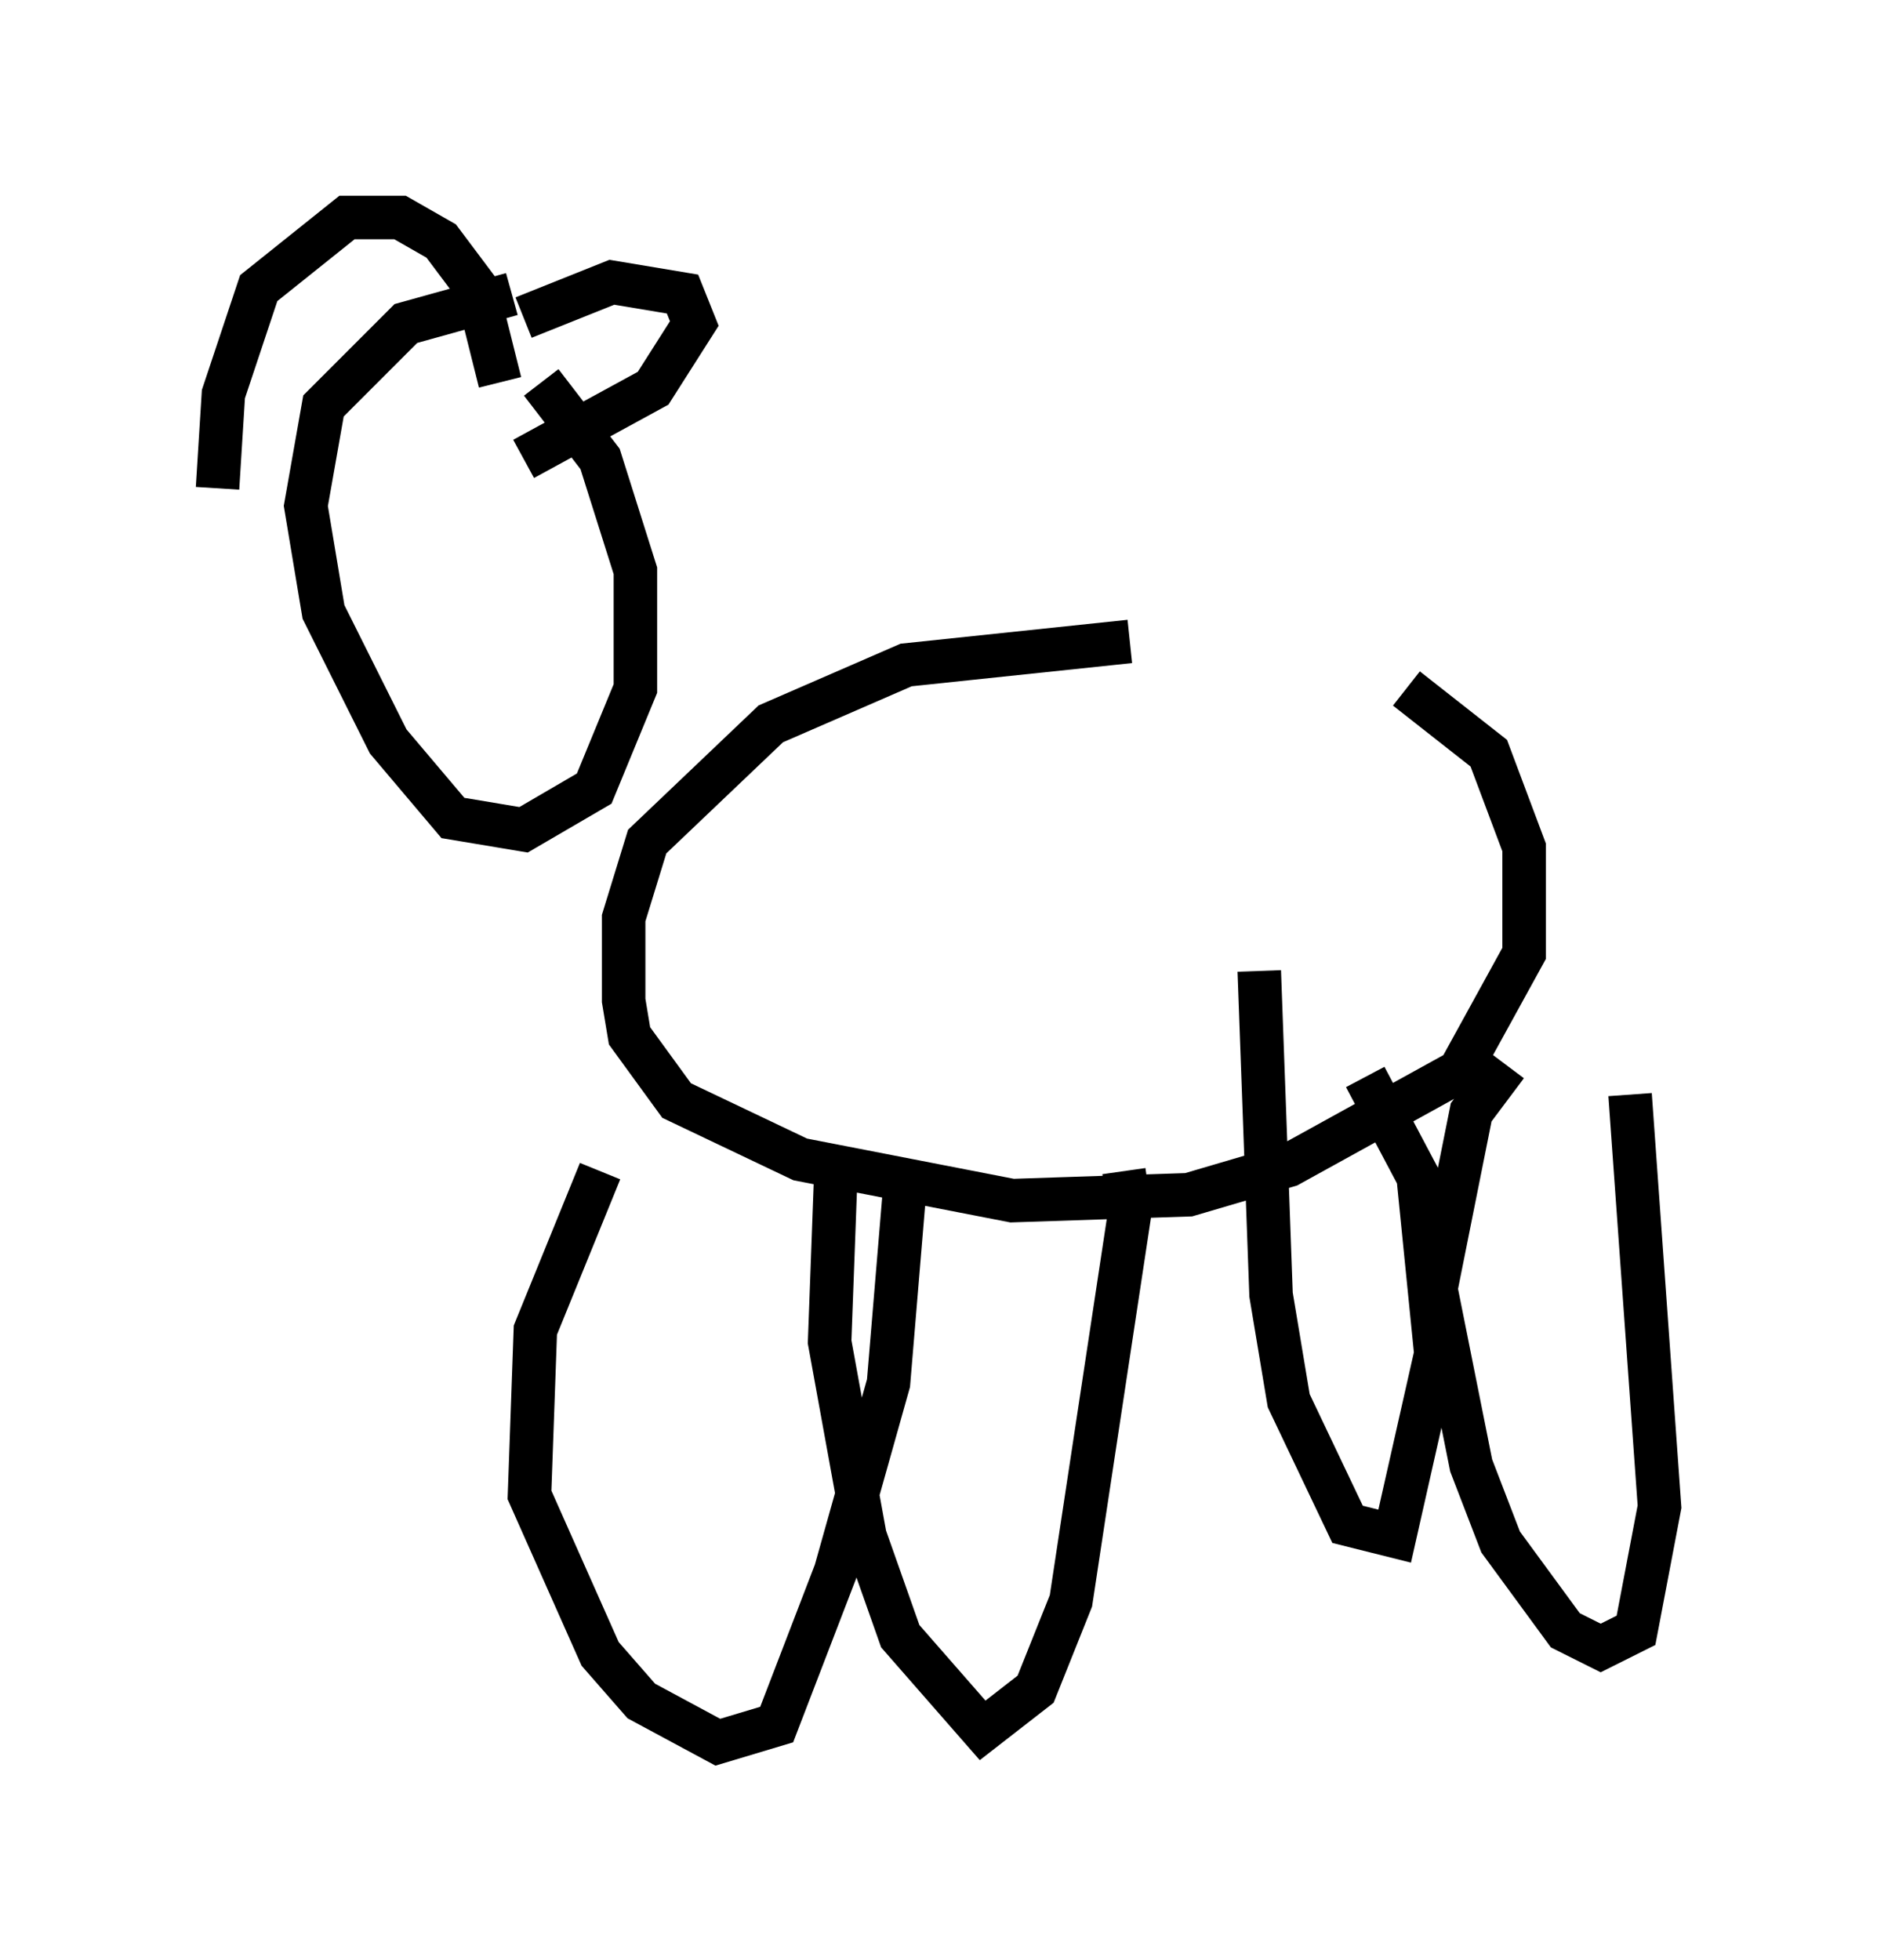 <?xml version="1.0" encoding="utf-8" ?>
<svg baseProfile="full" height="45.047" version="1.1" width="43.153" xmlns="http://www.w3.org/2000/svg" xmlns:ev="http://www.w3.org/2001/xml-events" xmlns:xlink="http://www.w3.org/1999/xlink"><defs /><rect fill="white" height="45.047" width="43.153" x="0" y="0" /><path d="M24.486, 14.878 m7.848, 0.947 l1.894, 1.488 0.812, 2.165 l0.0, 2.436 -1.488, 2.706 l-3.924, 2.165 -2.3, 0.677 l-4.059, 0.135 -4.871, -0.947 l-2.842, -1.353 -1.083, -1.488 l-0.135, -0.812 0.0, -1.894 l0.541, -1.759 2.842, -2.706 l3.112, -1.353 5.142, -0.541 m-13.532, -5.954 l1.353, 1.759 0.812, 2.571 l0.0, 2.706 -0.947, 2.3 l-1.624, 0.947 -1.624, -0.271 l-1.488, -1.759 -1.488, -2.977 l-0.406, -2.436 0.406, -2.3 l1.894, -1.894 2.436, -0.677 m0.271, 3.789 l2.977, -1.624 0.947, -1.488 l-0.271, -0.677 -1.624, -0.271 l-2.03, 0.812 m-0.541, 1.488 l-0.541, -2.165 -0.812, -1.083 l-0.947, -0.541 -1.218, 0.0 l-2.03, 1.624 -0.812, 2.436 l-0.135, 2.165 m15.832, 15.697 l-0.406, 4.871 -1.218, 4.33 l-1.353, 3.518 -1.353, 0.406 l-1.759, -0.947 -0.947, -1.083 l-1.624, -3.654 0.135, -3.789 l1.488, -3.654 m12.043, 0.0 l0.135, 0.947 -1.353, 8.931 l-0.812, 2.03 -1.218, 0.947 l-1.894, -2.165 -0.812, -2.3 l-0.812, -4.465 0.135, -3.654 m18.268, -2.03 l0.677, 9.472 -0.541, 2.842 l-0.812, 0.406 -0.812, -0.406 l-1.488, -2.03 -0.677, -1.759 l-0.812, -4.059 0.812, -4.059 l0.812, -1.083 m-3.248, 0.271 l1.218, 2.3 0.406, 4.059 l-0.947, 4.195 -1.083, -0.271 l-1.353, -2.842 -0.406, -2.436 l-0.271, -7.442 " fill="none" stroke="black" stroke-width="1" /></svg>